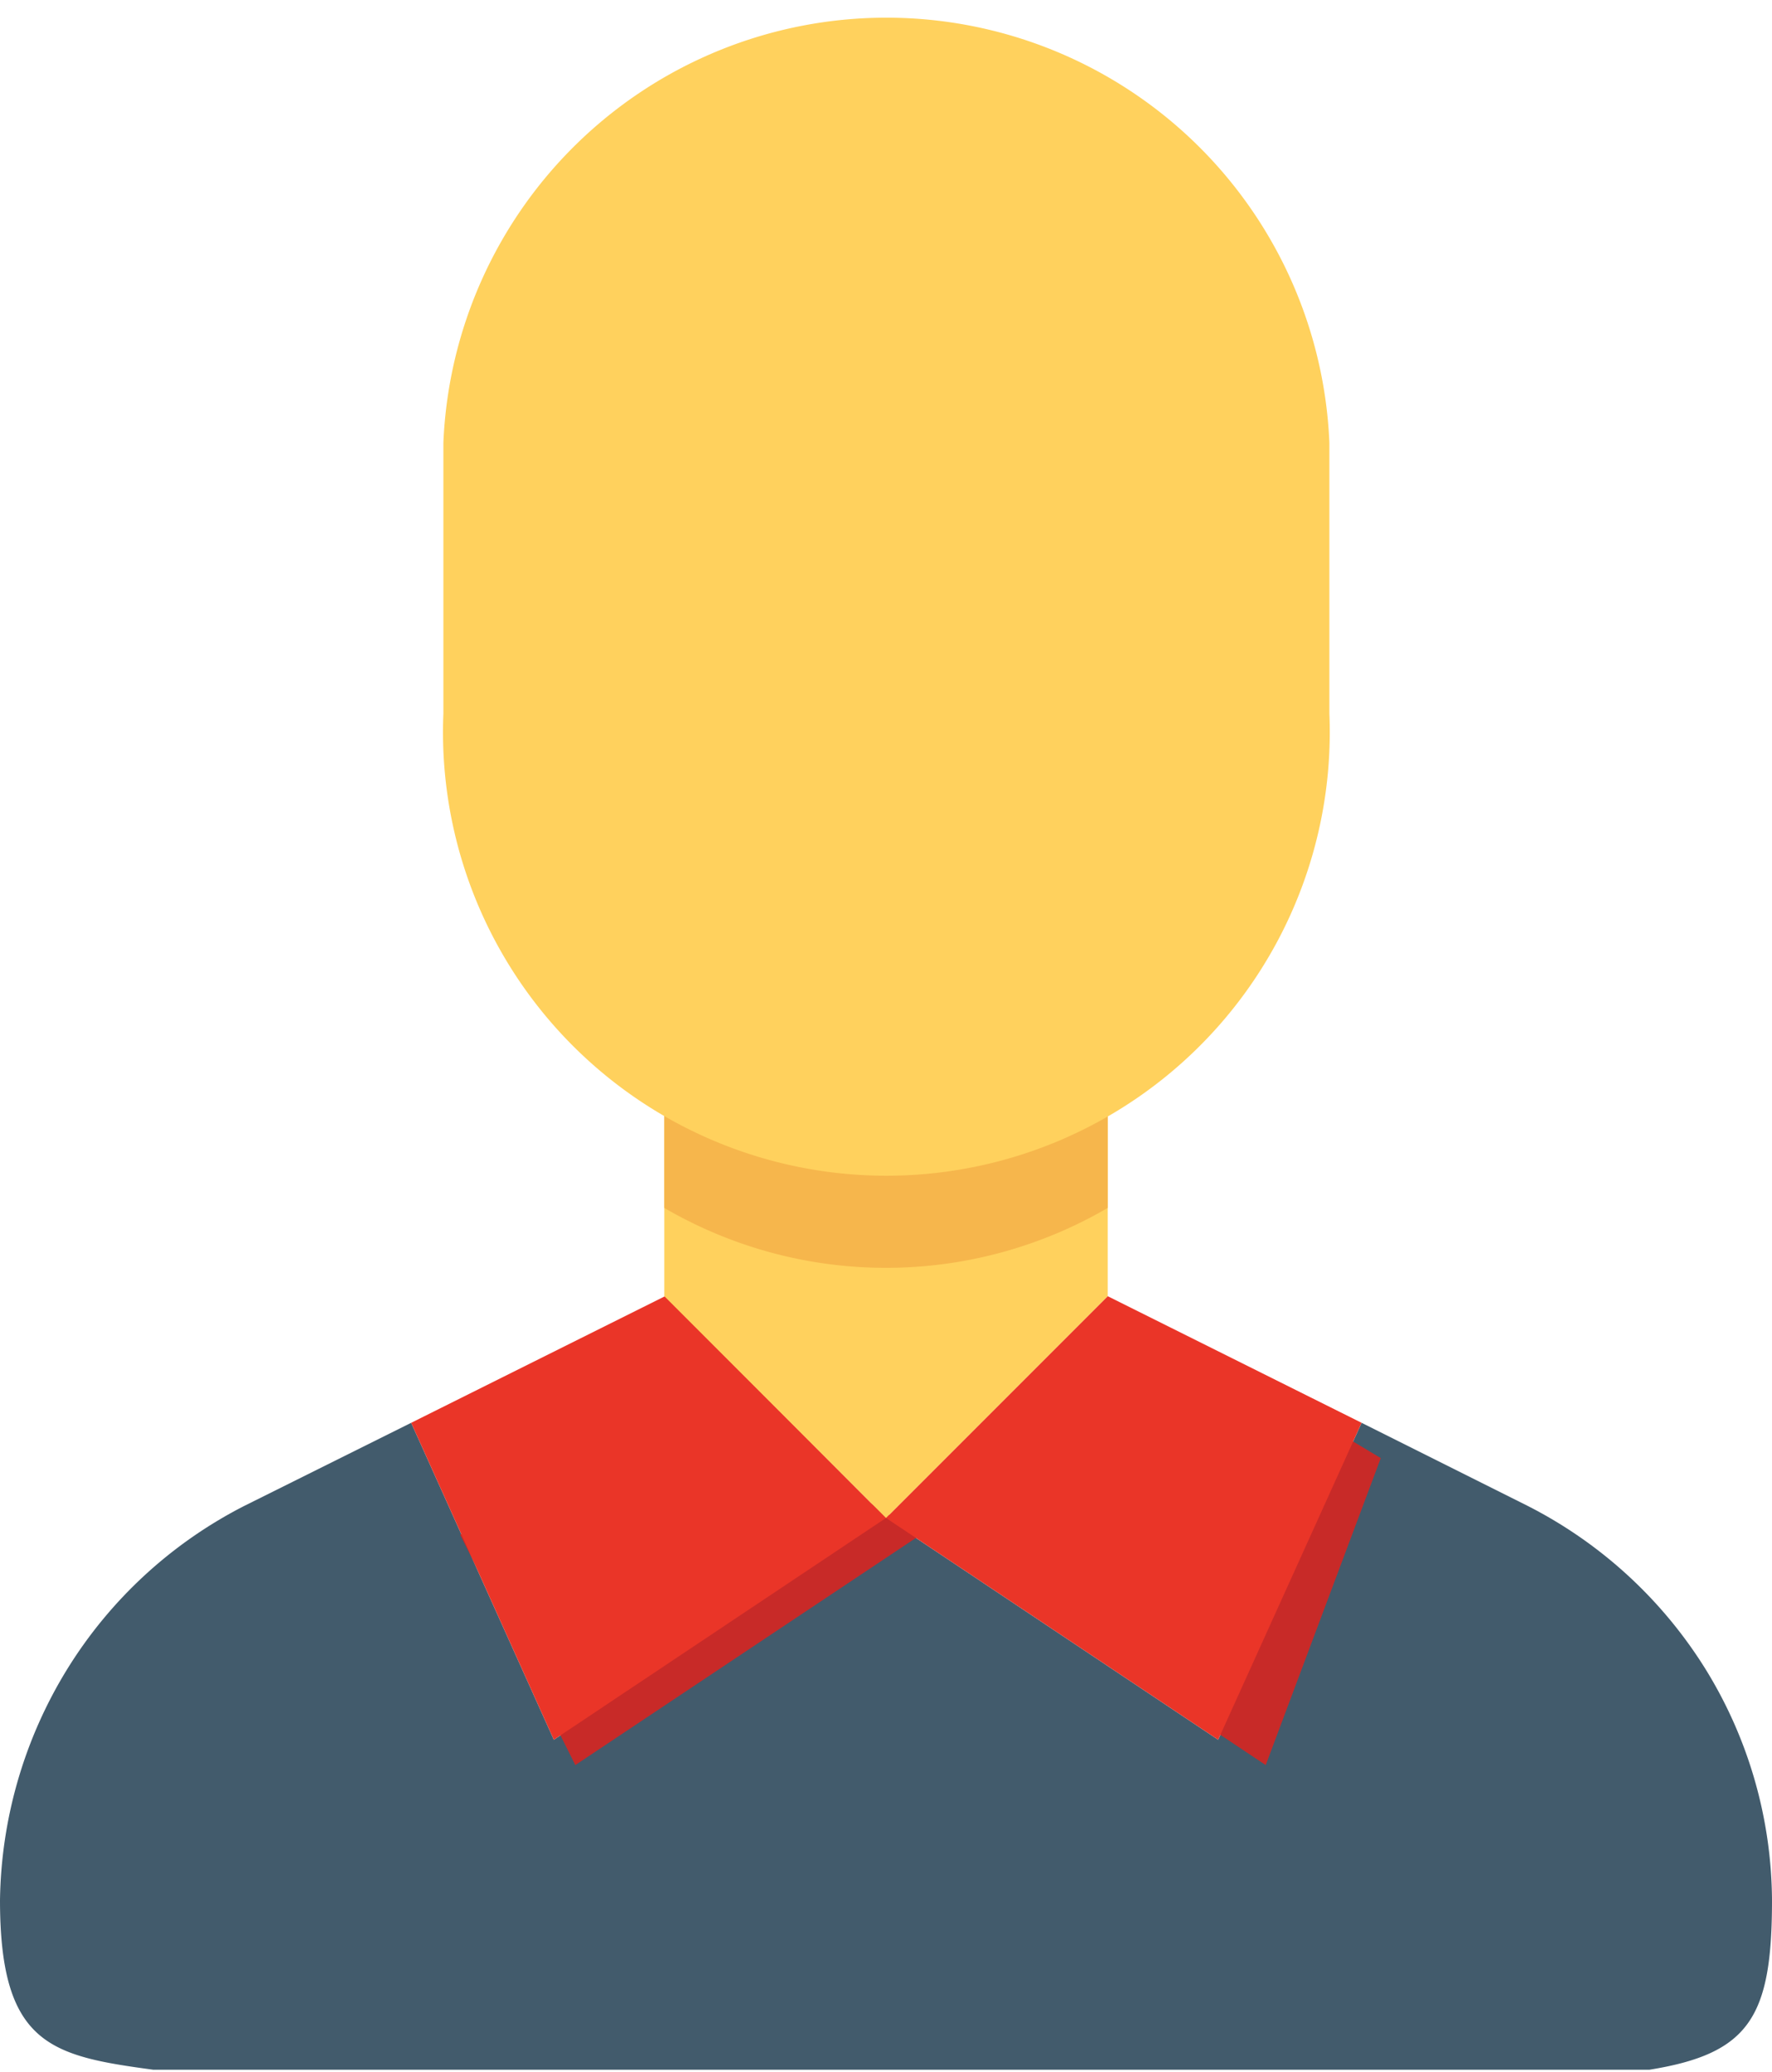 <svg xmlns="http://www.w3.org/2000/svg" xmlns:xlink="http://www.w3.org/1999/xlink" viewBox="0 0 23.1 27"><defs><linearGradient id="linear-gradient" x1="11.55" y1="-3888.31" x2="11.55" y2="-3896.77" gradientTransform="matrix(1, 0, 0, -1, 0, -3869.77)" gradientUnits="userSpaceOnUse"><stop offset="0" stop-color="#425b6c"/><stop offset="1" stop-color="#425b6c"/></linearGradient></defs><title>profil aktif</title><g id="Layer_2" data-name="Layer 2"><g id="Layer_1-2" data-name="Layer 1"><path d="M15.88,22.67l1.87-4.13,2.16,1.08a5.86,5.86,0,0,1,2.33,2.14,5.79,5.79,0,0,1,.86,3c0,1.52-.29,2-1.6,2.21H2c-1.33-.18-2-.32-2-2.21a5.89,5.89,0,0,1,.87-3,5.83,5.83,0,0,1,2.32-2.14l2.17-1.08,1.86,4.13,4.33-2.89Z" fill="url(#linear-gradient)"/><path d="M8.67,17.89,12,20,7.5,23,6,20Z" fill="#c82a28"/><path d="M15.5,17.5,18,19l-1.5,4-3-2Z" fill="#c82a28"/><path d="M8.67,16.89l2.88,2.89L7.22,22.67,5.36,18.54Z" fill="#ea3528"/><path d="M17.75,18.54l-1.87,4.13-4.33-2.89,2.89-2.89Z" fill="#ea3528"/><path d="M14.44,12.56v4.33l-2.89,2.89L8.66,16.89V12.56Z" fill="#ffd15d"/><path d="M14.44,13.63v2.11a5.74,5.74,0,0,1-5.78,0V13.63Z" fill="#f6b64c"/><path d="M5.78,5.77V8.66h0V9.3a5.78,5.78,0,1,0,11.55,0V6.42h0V5.77a5.78,5.78,0,0,0-11.55,0Z" fill="#ffd15d" fill-rule="evenodd"/></g></g></svg>